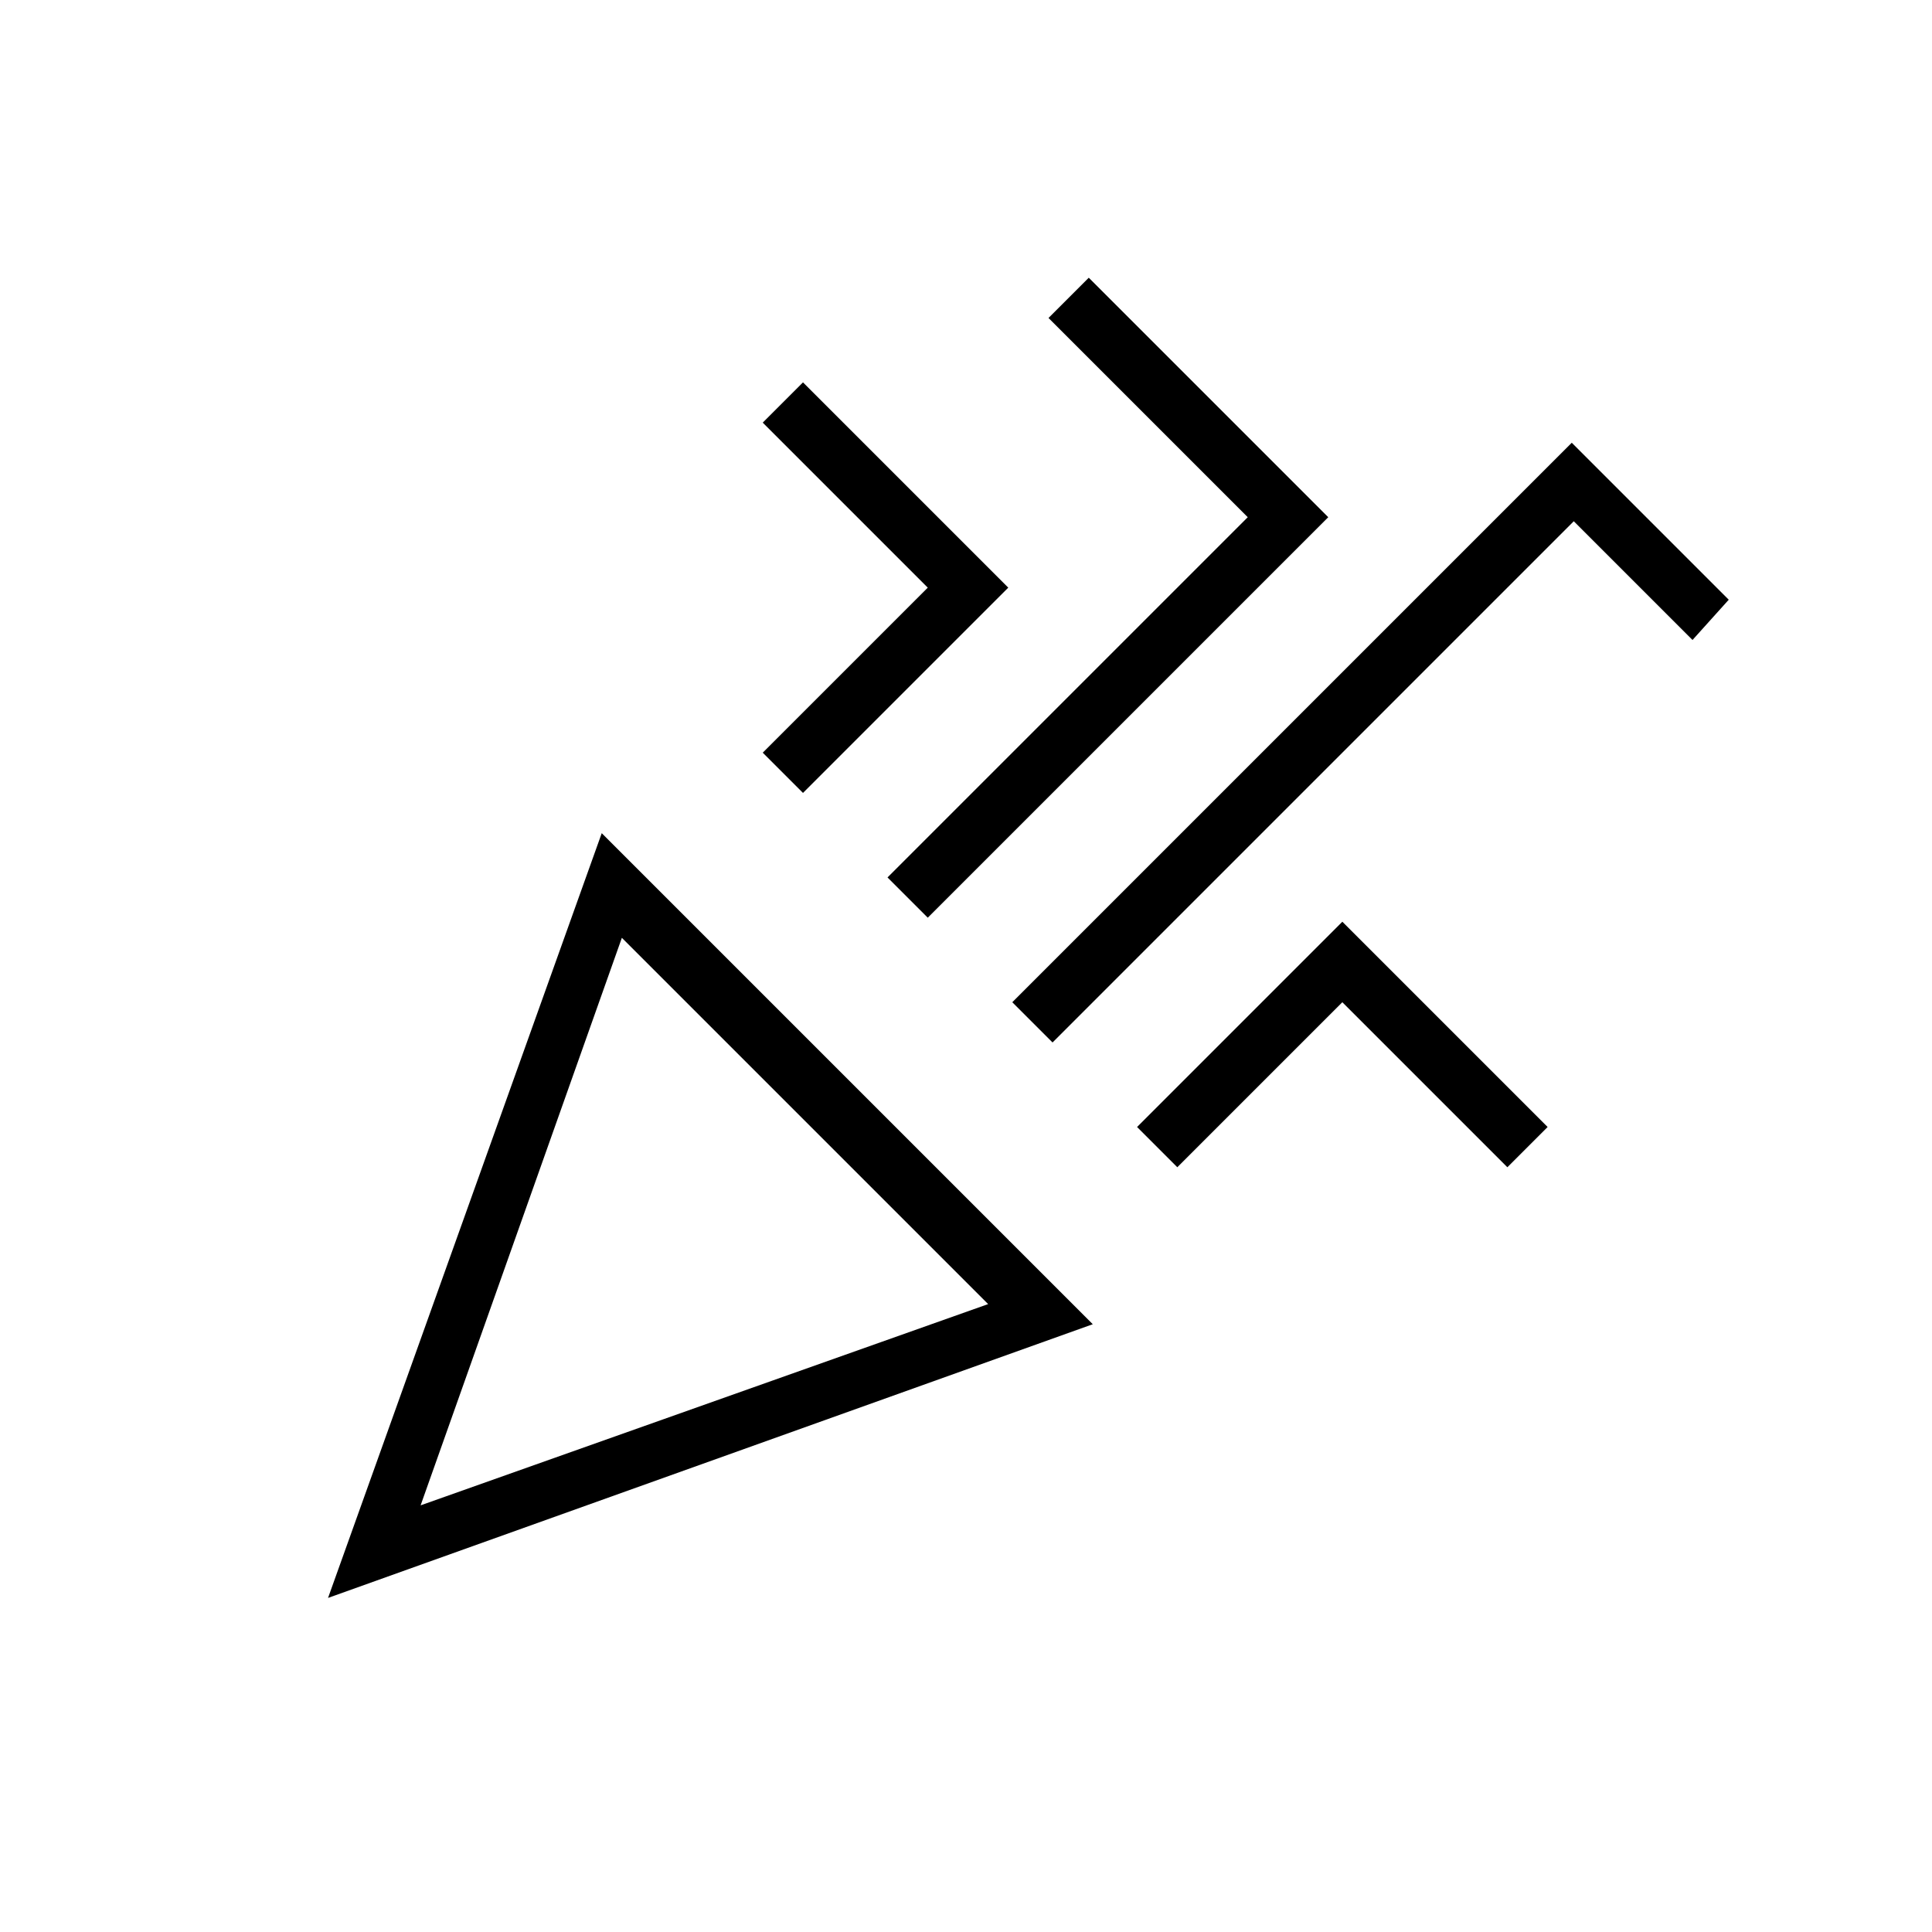 <svg xmlns="http://www.w3.org/2000/svg" height="24" width="24"><path d="M4.075 19.85 7.475 10.35 13.575 16.45ZM5.225 18.7 12.275 16.2 7.725 11.65ZM13.075 12.95 12.575 12.45 19.525 5.5 21.475 7.45 21.025 7.95 19.55 6.475ZM9.975 9.85 9.475 9.35 11.525 7.3 9.475 5.25 9.975 4.75 12.525 7.3ZM11.525 11.4 11.025 10.9 15.5 6.425 13.025 3.95 13.525 3.45 16.5 6.425ZM14.625 14.5 14.125 14 16.675 11.45 19.225 14 18.725 14.5 16.675 12.45ZM5.225 18.7Z"/></svg>